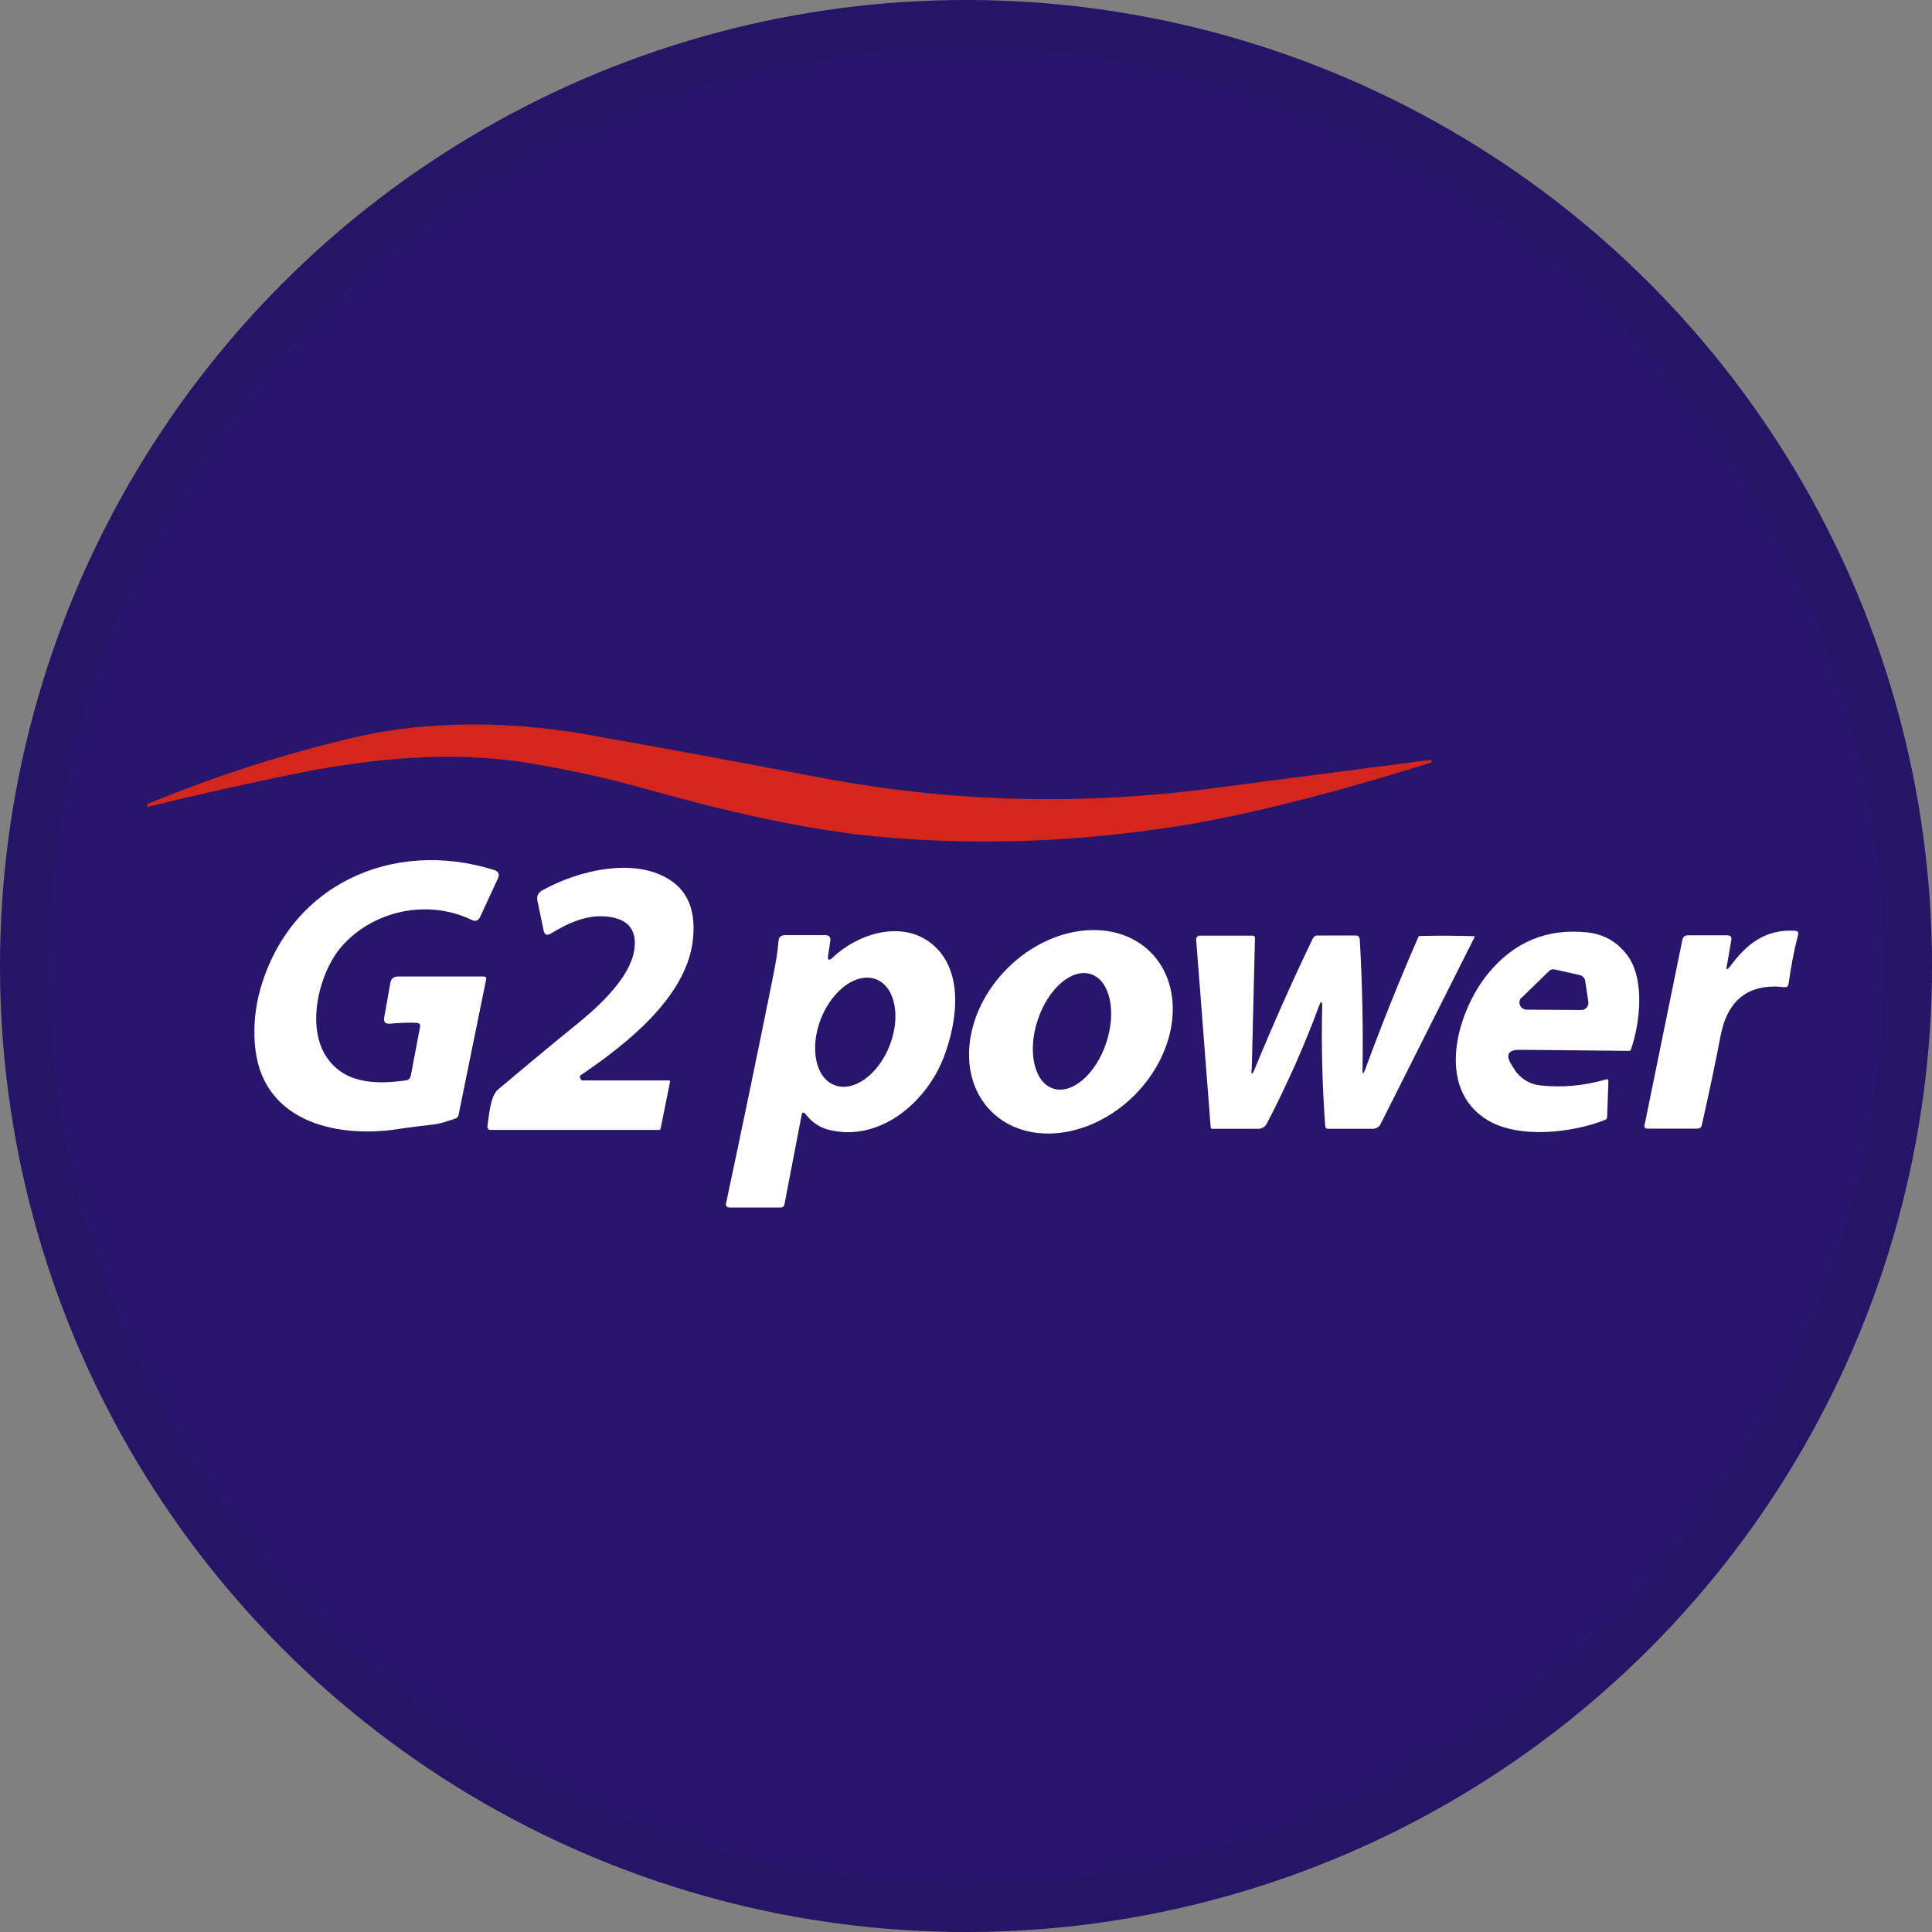 <svg width="40" height="40" viewBox="0 0 40 40" fill="none" xmlns="http://www.w3.org/2000/svg">
<rect x="0" y="0" width="40" height="40" fill="#808080" stroke="none"/>
<circle cx="20" cy="20" r="20" fill="#27166B"/>
<g clip-path="url(#clip0_17752_43909)">
<path d="M3.054 16.644C4.455 16.07 5.871 15.608 7.366 15.261C8.883 14.911 10.594 14.933 12.111 15.201C13.594 15.462 15.227 15.764 17.005 16.103C19.666 16.607 22.357 16.681 25.085 16.323C26.542 16.133 28.044 15.936 29.599 15.734C29.613 15.734 29.625 15.734 29.632 15.746C29.64 15.753 29.64 15.764 29.64 15.775C29.64 15.779 29.636 15.783 29.632 15.787C27.515 16.45 25.748 16.894 24.332 17.113C22.346 17.423 20.381 17.501 18.439 17.345C16.688 17.203 14.962 16.778 13.303 16.316C12.547 16.103 11.742 15.928 10.888 15.79C9.334 15.537 7.627 15.705 6.032 16.036C5.066 16.234 4.075 16.457 3.05 16.707L3.042 16.681C3.042 16.681 3.042 16.651 3.057 16.648L3.054 16.644Z" fill="#D3261D"/>
<path d="M8.641 21.176C8.458 21.169 8.272 21.176 8.074 21.195C7.977 21.202 7.936 21.157 7.955 21.064L8.082 20.349C8.097 20.259 8.153 20.218 8.238 20.218H10.016C10.057 20.218 10.072 20.237 10.065 20.278L9.494 23.084C9.487 23.122 9.465 23.148 9.427 23.159C9.274 23.207 9.125 23.267 8.965 23.282C8.712 23.312 8.466 23.341 8.223 23.379C6.911 23.573 5.38 23.196 5.275 21.593C5.249 21.217 5.286 20.855 5.383 20.505C5.987 18.321 8.123 17.352 10.229 18.012C10.322 18.041 10.348 18.101 10.307 18.191L9.942 18.981C9.904 19.063 9.845 19.085 9.763 19.044C8.827 18.597 7.698 18.869 7.064 19.607C6.624 20.117 6.349 21.176 6.721 21.821C7.083 22.439 7.761 22.458 8.399 22.369C8.462 22.361 8.495 22.324 8.507 22.264L8.697 21.258C8.704 21.209 8.686 21.183 8.633 21.18L8.641 21.176Z" fill="white"/>
<path d="M12.014 22.317C12.021 22.35 12.04 22.369 12.066 22.369C12.685 22.369 13.278 22.369 13.851 22.369C13.863 22.369 13.874 22.38 13.874 22.391L13.676 23.371C13.676 23.371 13.665 23.394 13.646 23.394H10.15C10.117 23.394 10.091 23.367 10.091 23.334C10.091 23.334 10.091 23.326 10.091 23.323C10.124 23.114 10.147 22.7 10.307 22.562C10.84 22.111 11.395 21.649 11.973 21.18C12.417 20.818 13.035 20.244 13.129 19.685C13.196 19.279 13.028 19.044 12.625 18.984C12.185 18.917 11.779 19.1 11.406 19.327C11.325 19.376 11.272 19.357 11.254 19.26L11.127 18.649C11.108 18.556 11.138 18.485 11.224 18.436C11.98 18.012 13.192 17.725 13.922 18.254C14.276 18.511 14.414 18.925 14.34 19.502C14.187 20.662 12.964 21.623 12.029 22.257C12.01 22.268 12.003 22.29 12.007 22.313L12.014 22.317Z" fill="white"/>
<path d="M23.825 19.718C24.548 20.445 24.395 21.772 23.482 22.682C22.569 23.587 21.242 23.733 20.519 23.006C19.796 22.279 19.949 20.952 20.862 20.043C21.775 19.137 23.102 18.992 23.825 19.718ZM21.801 22.536C22.193 22.667 22.688 22.242 22.904 21.59C23.121 20.937 22.979 20.3 22.588 20.169C22.196 20.039 21.701 20.464 21.485 21.116C21.268 21.768 21.41 22.406 21.801 22.536Z" fill="white"/>
<path d="M35.812 20.02C36.158 19.543 36.557 19.23 37.168 19.271C37.221 19.275 37.239 19.301 37.228 19.353C37.142 19.681 37.079 20.02 37.03 20.371C37.023 20.419 36.997 20.442 36.945 20.438C36.207 20.356 35.767 20.695 35.622 21.448C35.51 22.037 35.379 22.655 35.234 23.293C35.223 23.345 35.189 23.367 35.137 23.367H34.112C34.06 23.367 34.038 23.345 34.049 23.293L34.831 19.461C34.843 19.398 34.884 19.364 34.947 19.364H35.767C35.83 19.368 35.856 19.402 35.845 19.461L35.752 20.002C35.737 20.084 35.756 20.091 35.804 20.024L35.812 20.02Z" fill="white"/>
<path d="M17.146 19.771C17.131 19.882 17.161 19.901 17.243 19.823C17.746 19.342 18.626 19.055 19.241 19.502C19.957 20.024 19.841 21.086 19.547 21.869C19.189 22.823 18.209 23.658 17.154 23.39C16.967 23.341 16.811 23.237 16.684 23.073C16.639 23.013 16.606 23.021 16.595 23.095L16.241 24.936C16.233 24.977 16.207 25 16.166 25H15.085C15.055 24.996 15.029 24.97 15.029 24.94C15.029 24.94 15.029 24.933 15.029 24.929C15.361 23.364 15.689 21.794 16.006 20.214C16.065 19.923 16.103 19.681 16.118 19.484C16.125 19.402 16.17 19.361 16.252 19.361H17.087C17.169 19.361 17.202 19.405 17.191 19.484L17.146 19.771ZM17.273 22.465C17.664 22.622 18.179 22.257 18.417 21.653C18.656 21.049 18.533 20.43 18.142 20.277C17.75 20.121 17.236 20.486 16.997 21.09C16.759 21.694 16.882 22.312 17.273 22.465Z" fill="white"/>
<path d="M31.47 21.735C31.224 21.735 31.164 21.835 31.294 22.044C31.306 22.067 31.324 22.093 31.347 22.13C31.466 22.324 31.667 22.45 31.895 22.473C32.342 22.521 32.797 22.48 33.262 22.346C33.277 22.342 33.292 22.35 33.3 22.365V22.372L33.274 23.129C33.274 23.155 33.259 23.174 33.233 23.185C32.577 23.449 31.455 23.587 30.799 23.192C29.707 22.532 30.161 20.945 30.814 20.151C31.35 19.498 32.036 19.215 32.871 19.305C33.203 19.342 33.475 19.495 33.684 19.767C34.068 20.27 33.952 21.198 33.766 21.731C33.758 21.75 33.747 21.757 33.728 21.757L31.47 21.735ZM31.5 20.654C31.444 20.71 31.444 20.799 31.5 20.859C31.526 20.885 31.563 20.9 31.6 20.904L32.741 20.911C32.819 20.911 32.886 20.848 32.886 20.766C32.886 20.758 32.886 20.751 32.886 20.743L32.819 20.307C32.811 20.248 32.767 20.203 32.707 20.188L32.196 20.073C32.148 20.061 32.099 20.073 32.066 20.11L31.503 20.658L31.5 20.654Z" fill="white"/>
<path d="M25.909 22.145C25.909 22.253 25.924 22.26 25.968 22.156C26.345 21.239 26.747 20.33 27.18 19.431C27.202 19.387 27.236 19.368 27.284 19.368H28.059C28.119 19.368 28.149 19.394 28.153 19.454C28.205 20.371 28.224 21.265 28.209 22.141C28.209 22.245 28.224 22.249 28.261 22.152C28.604 21.217 28.973 20.3 29.364 19.402C29.371 19.387 29.383 19.379 29.401 19.379C29.759 19.368 30.132 19.372 30.519 19.383C30.523 19.383 30.531 19.387 30.531 19.394C30.531 19.394 30.531 19.394 30.531 19.398L28.585 23.27C28.555 23.33 28.492 23.371 28.425 23.371H27.5C27.467 23.375 27.441 23.349 27.437 23.315C27.377 22.477 27.355 21.657 27.374 20.859C27.377 20.71 27.355 20.706 27.303 20.844C27.008 21.642 26.651 22.447 26.226 23.267C26.192 23.33 26.125 23.371 26.054 23.371H25.093C25.093 23.371 25.067 23.364 25.067 23.352L24.765 19.45C24.765 19.409 24.791 19.376 24.832 19.372C24.832 19.372 24.835 19.372 24.839 19.372H25.942C25.965 19.372 25.983 19.394 25.983 19.417L25.916 22.149L25.909 22.145Z" fill="white"/>
</g>
<circle cx="20" cy="20" r="19.5" stroke="black" stroke-opacity="0.05"/>
<defs>
<clipPath id="clip0_17752_43909">
<rect width="34.197" height="10" fill="white" transform="translate(3.035 15)"/>
</clipPath>
</defs>
</svg>
